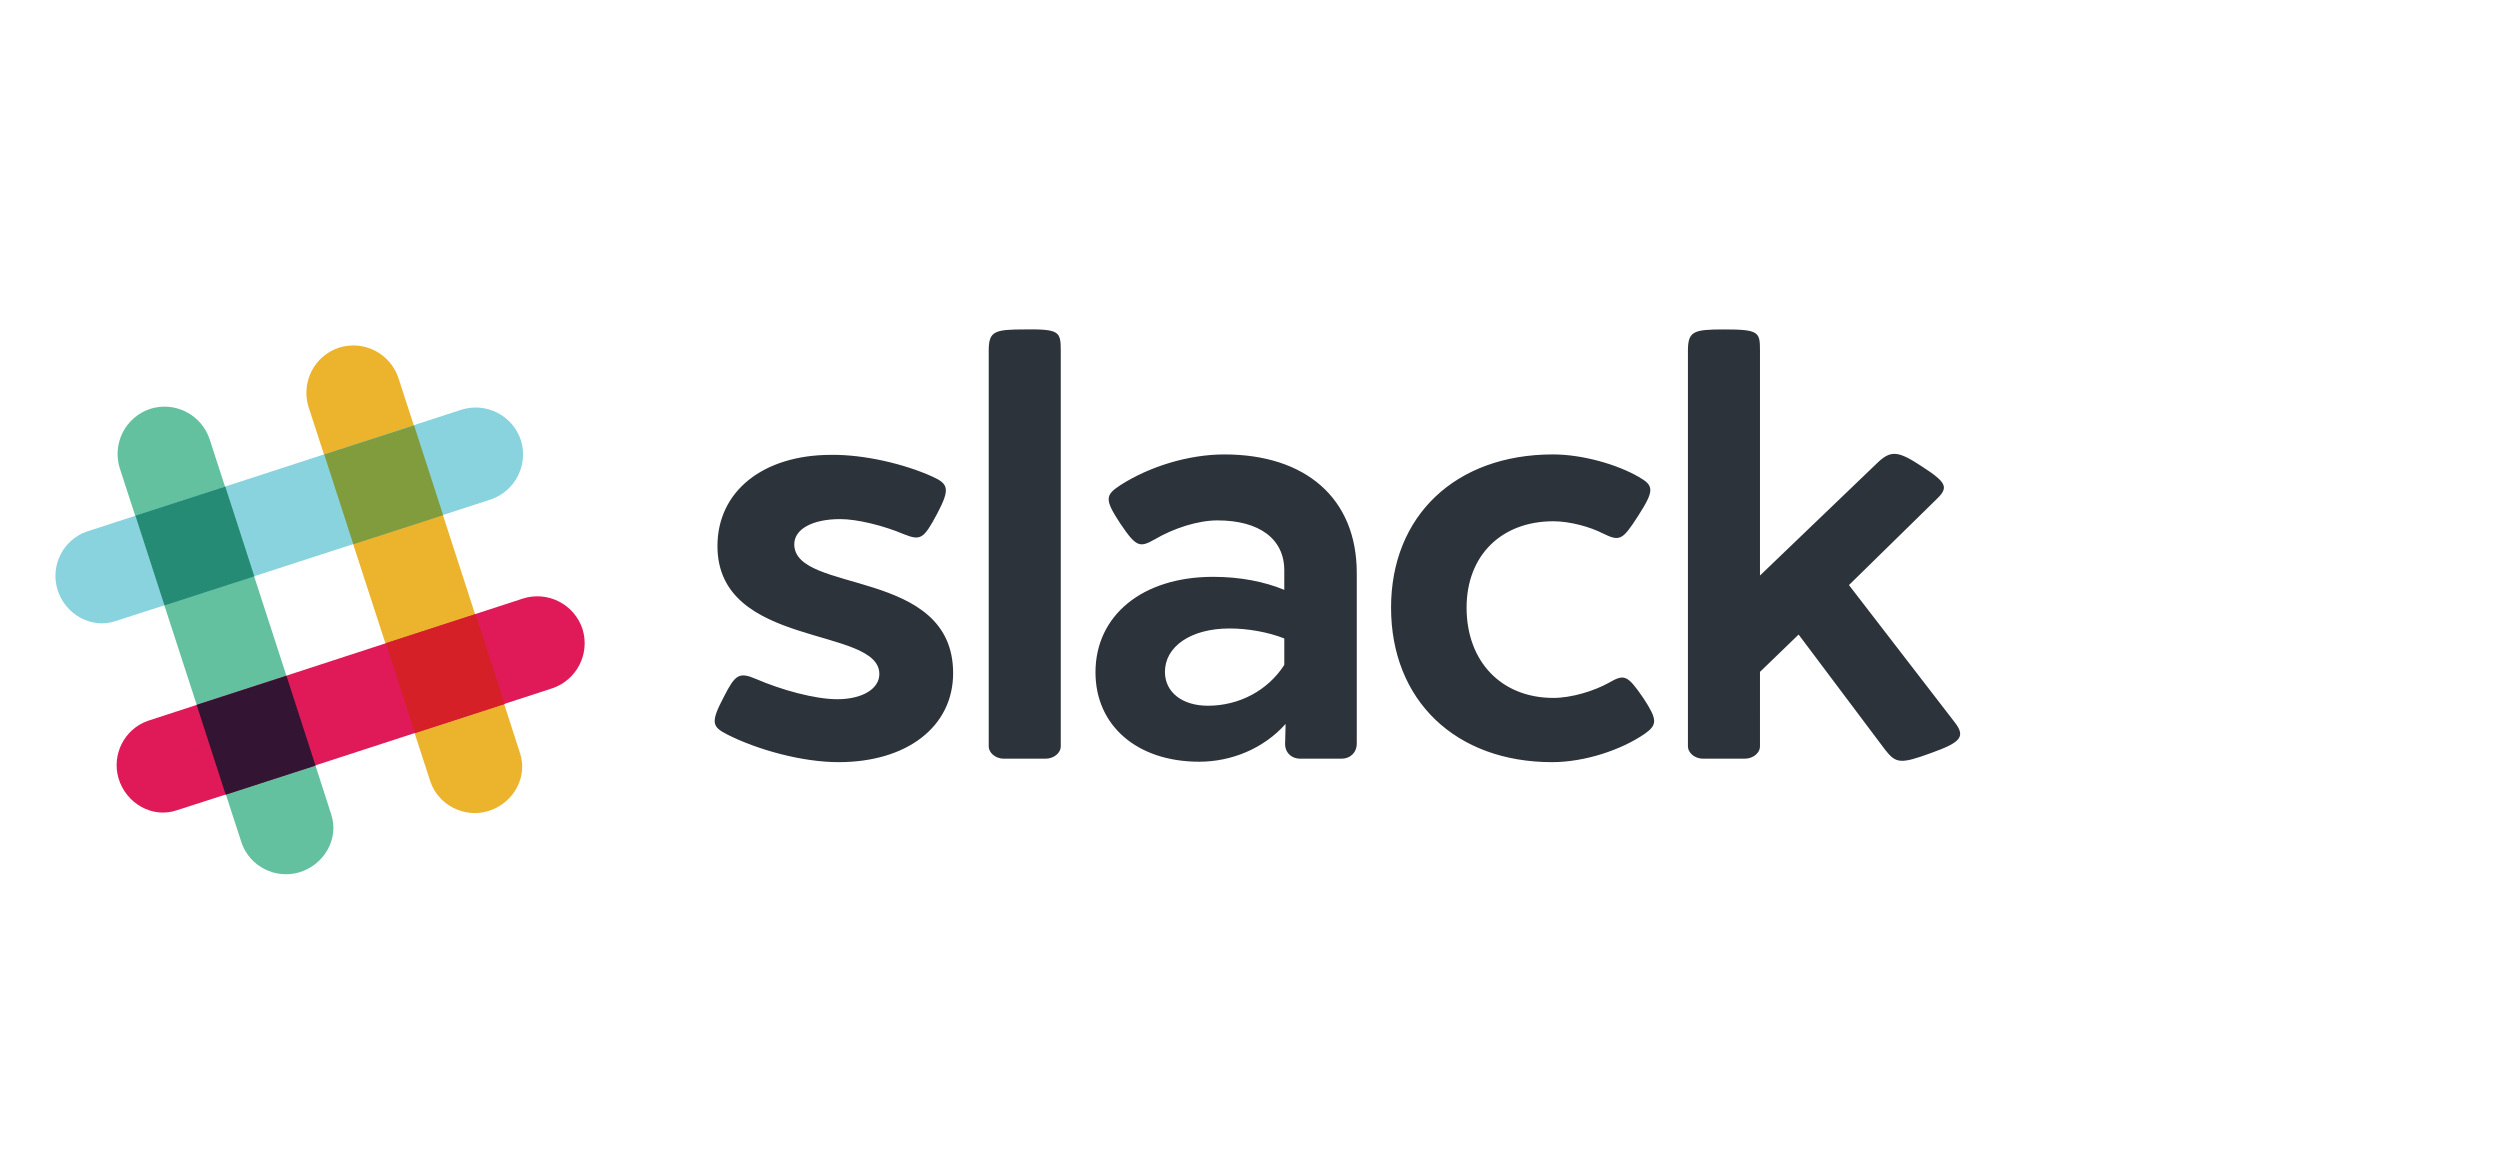 <svg xmlns="http://www.w3.org/2000/svg" viewBox="50 0 576 270"><path fill="#ECB32D" d="M141.8 87.1c-1.9-5.7-8-8.8-13.7-7-5.7 1.9-8.8 8-7 13.7l28.1 86.4c1.9 5.3 7.7 8.3 13.2 6.7 5.8-1.7 9.3-7.8 7.4-13.4 0-.2-28-86.4-28-86.4z"/><path fill="#63C1A0" d="M98.3 101.2c-1.9-5.7-8-8.8-13.7-7-5.7 1.9-8.8 8-7 13.7l28.1 86.4c1.9 5.3 7.7 8.3 13.2 6.7 5.8-1.7 9.3-7.8 7.4-13.4 0-.2-28-86.4-28-86.4z"/><path fill="#E01A59" d="M177.2 158.6c5.7-1.9 8.8-8 7-13.7-1.9-5.7-8-8.8-13.7-7L84 166.1c-5.3 1.9-8.3 7.7-6.7 13.2 1.7 5.8 7.8 9.3 13.4 7.4.2 0 86.5-28.1 86.5-28.1z"/><path fill="#331433" d="M102 183.1c5.6-1.8 12.9-4.2 20.7-6.7-1.8-5.6-4.2-12.9-6.7-20.7l-20.7 6.7 6.7 20.7z"/><path fill="#D62027" d="M145.6 168.9c7.8-2.5 15.1-4.9 20.7-6.7-1.8-5.6-4.2-12.9-6.7-20.7l-20.7 6.7 6.7 20.7z"/><path fill="#89D3DF" d="M163 115.1c5.7-1.9 8.8-8 7-13.7-1.9-5.7-8-8.8-13.7-7l-86.4 28.1c-5.3 1.9-8.3 7.7-6.7 13.2 1.7 5.8 7.8 9.3 13.4 7.4.2 0 86.4-28 86.4-28z"/><path fill="#258B74" d="M87.9 139.5c5.6-1.8 12.9-4.2 20.7-6.7-2.5-7.8-4.9-15.1-6.7-20.7l-20.7 6.7 6.7 20.7z"/><path fill="#819C3C" d="M131.4 125.4c7.8-2.5 15.1-4.9 20.7-6.7-2.5-7.8-4.9-15.1-6.7-20.7l-20.7 6.7 6.7 20.7z"/><path fill="#2D333A" d="M264.8 109.8c3.8 1.7 4.1 2.9 1.1 8.6-3.1 5.8-3.8 6.2-7.6 4.7-4.7-2-10.8-3.5-14.7-3.5-6.4 0-10.6 2.3-10.6 5.8 0 11.5 36.6 5.3 36.6 29.7 0 12.3-10.6 20.5-26.4 20.5-8.3 0-18.6-2.8-25.7-6.4-3.5-1.8-3.8-2.8-.7-8.7 2.6-5.1 3.5-5.7 7.3-4.1 6 2.6 13.7 4.7 18.8 4.7 5.8 0 9.7-2.4 9.7-5.8 0-11.1-37.3-5.8-37.3-29.5 0-12.6 10.5-21 26.2-21 7.6-.1 16.9 2.1 23.3 5zM294.4 80.8V172c0 1.4-1.5 2.8-3.5 2.8h-9.6c-2.1 0-3.5-1.5-3.5-2.8V80.8c0-4.5 1.3-4.9 8.3-4.9 8-.1 8.3.5 8.3 4.9zM362.6 132v39.3c0 2.1-1.5 3.5-3.5 3.5h-9.5c-2.2 0-3.7-1.6-3.5-3.8l.1-4.2c-5.1 5.7-12.5 8.7-19.9 8.7-14.3 0-23.9-8.3-23.9-20.6 0-13.1 10.8-22 27.1-22 6.2 0 11.8 1.1 16.4 3v-4.5c0-7.2-5.7-11.5-15.4-11.5-4.5 0-10.1 1.8-14.5 4.4-3.4 1.9-4.2 1.8-7.9-3.7-3.6-5.5-3.5-6.5 0-8.8 6.7-4.3 15.7-7.1 24-7.1 18.7 0 30.5 10.1 30.5 27.3zm-44.2 22.8c0 4.7 4 7.8 9.9 7.8 7.2 0 13.8-3.5 17.6-9.4v-6.1c-3.8-1.5-8.5-2.3-12.6-2.3-9 0-14.9 4.2-14.9 10zM427.6 109.9c3.5 2 3.6 3.1-.2 9-3.6 5.6-4.2 5.9-8.1 4-2.9-1.5-7.6-2.8-11.4-2.8-12 0-20 7.9-20 19.9 0 12.4 8 20.8 20 20.8 4.2 0 9.4-1.6 12.8-3.5 3.5-2 4.2-1.9 7.9 3.5 3.3 5 3.3 6.2.3 8.3-5.4 3.7-13.8 6.5-21.3 6.5-22.2 0-37.1-14.2-37.1-35.6 0-21.2 14.9-35.3 37.3-35.3 6.8 0 14.8 2.3 19.8 5.2zM500.2 166.2c2.8 3.5 1.7 4.8-5.3 7.3-7.1 2.6-8.1 2.4-10.6-.8l-19.9-26.5-8.9 8.6V172c0 1.4-1.5 2.8-3.5 2.8h-9.6c-2.1 0-3.5-1.5-3.5-2.8V80.8c0-4.5 1.3-4.9 8.3-4.9 8.1 0 8.3.6 8.3 4.9v51.8l27.2-26.1c3-2.8 4.7-2.6 10 .9 5.9 3.8 6.3 4.9 3.5 7.6L476 134.8l24.2 31.4z"/></svg>